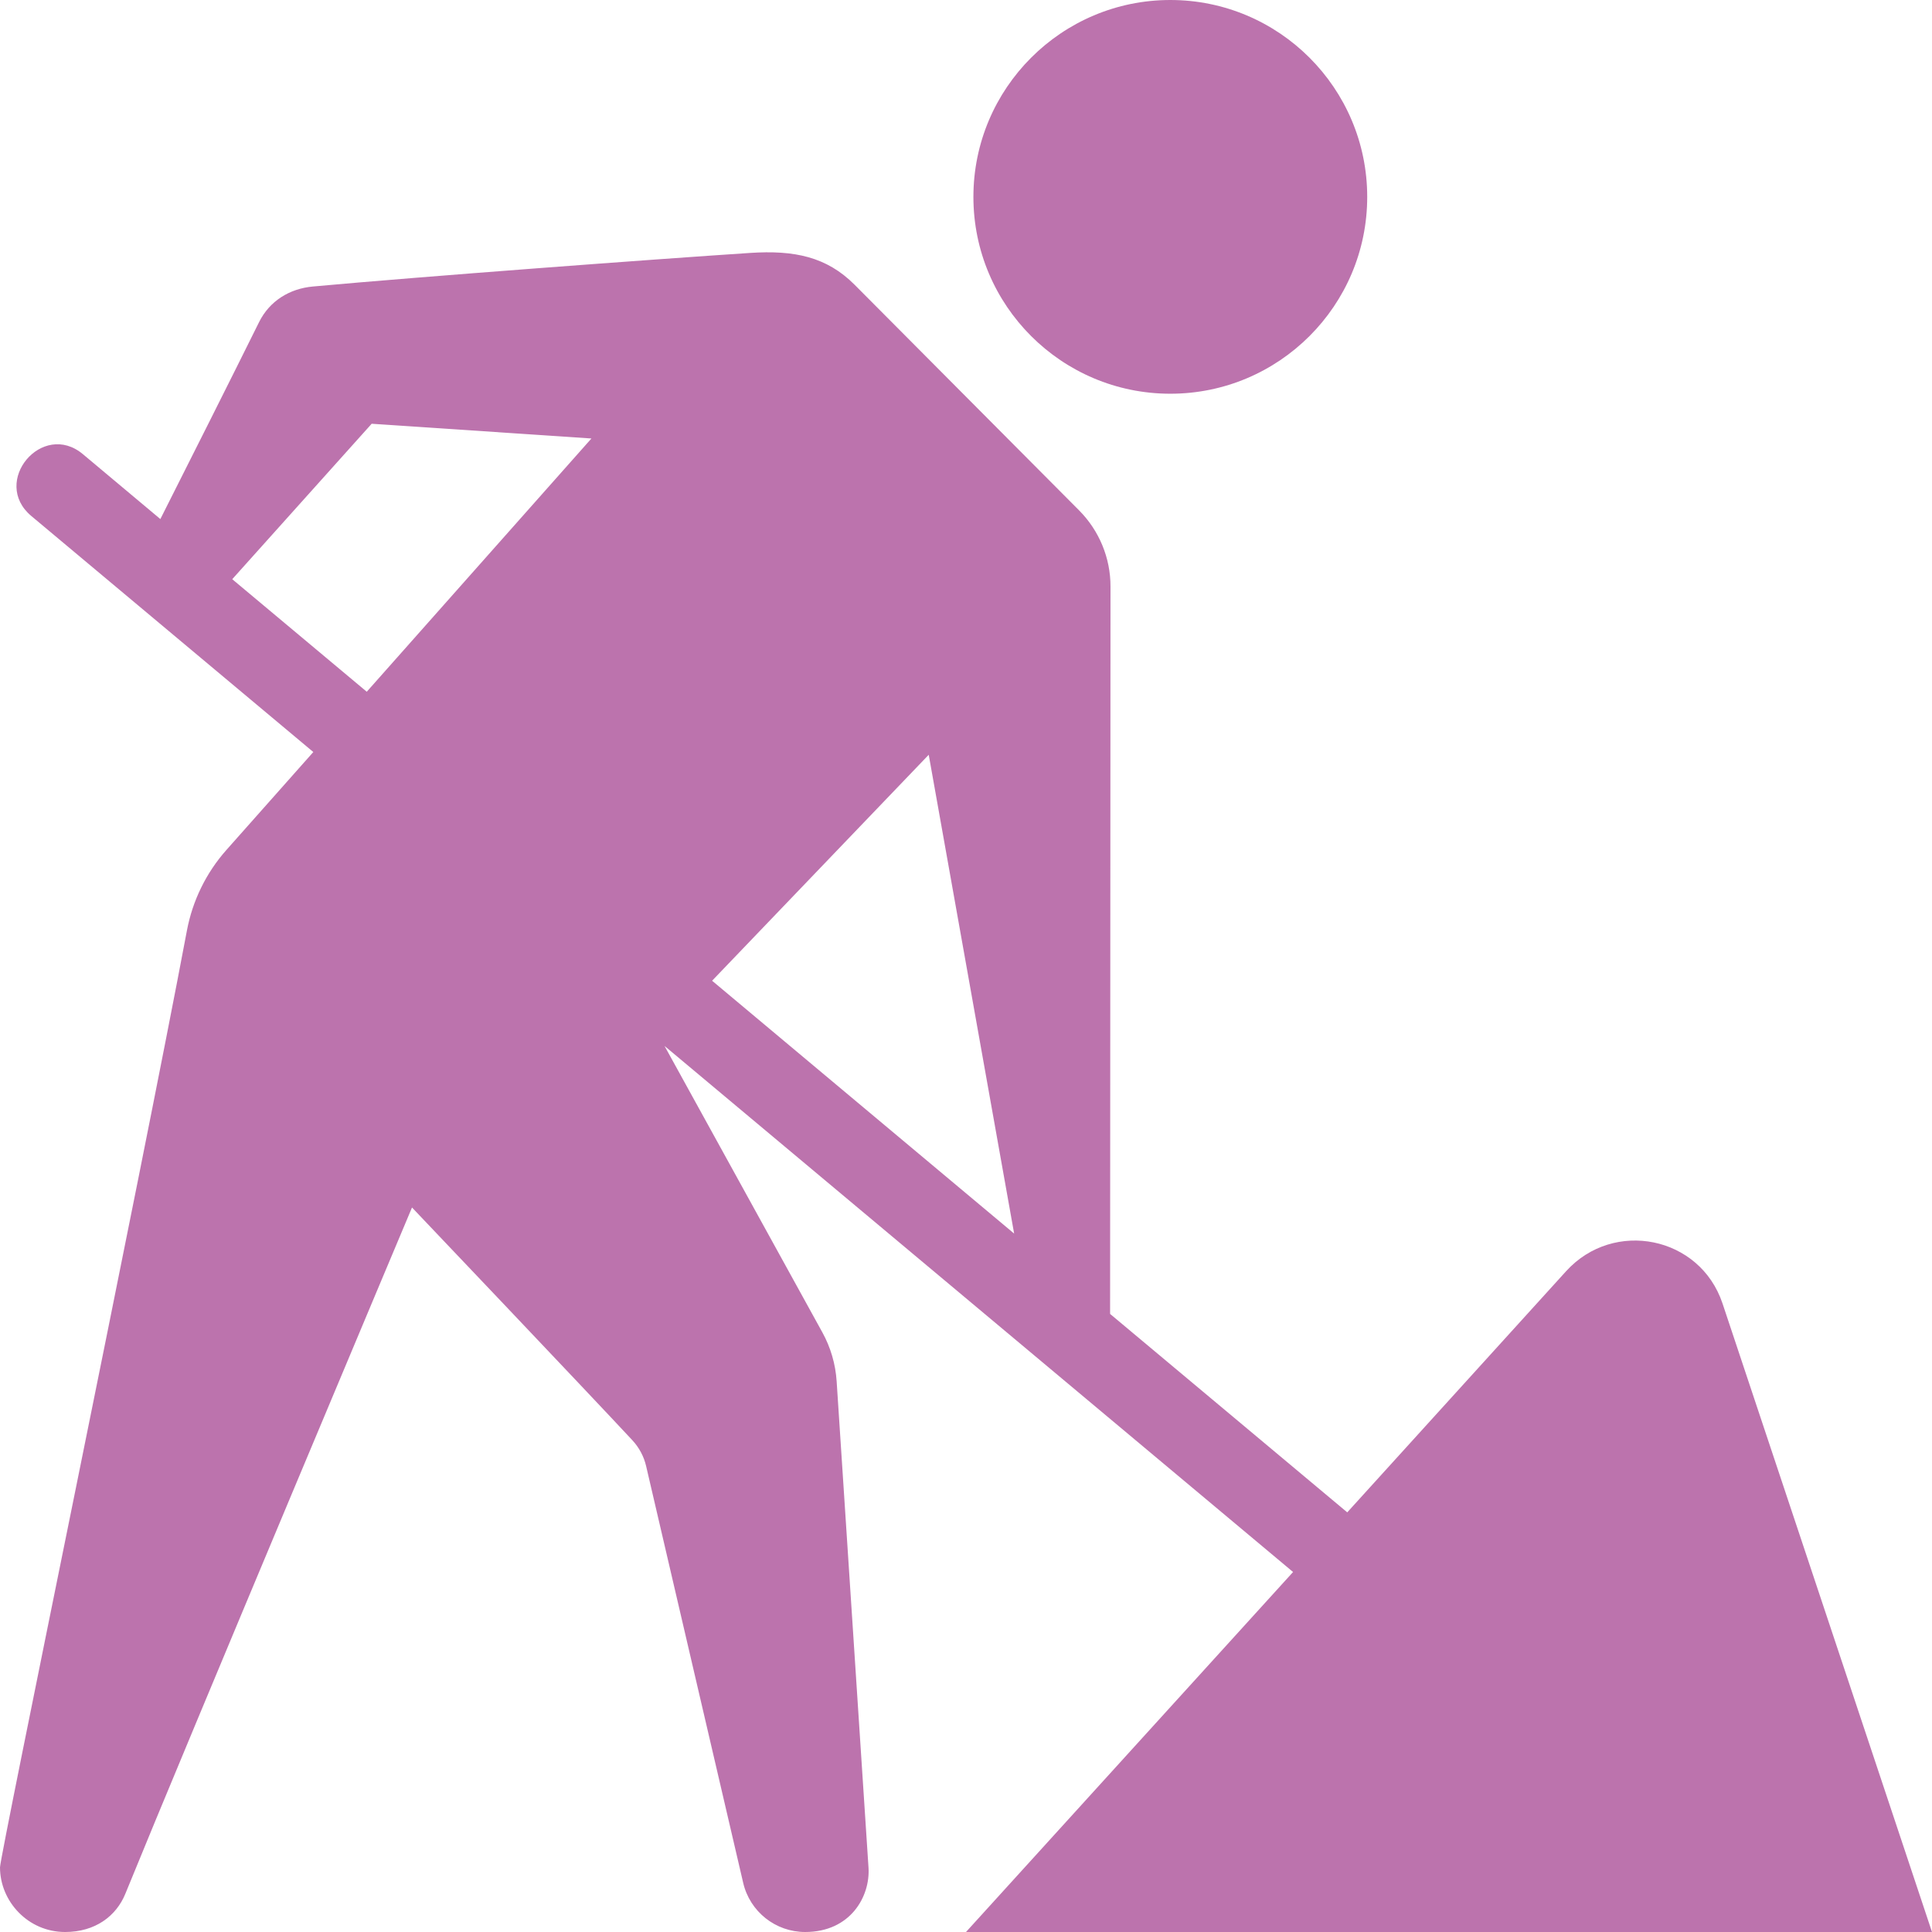 <svg width="24" height="24" xmlns="http://www.w3.org/2000/svg" fill="#BC73AD" clip-rule="evenodd"><path d="M1.992 6.448c.337-.668.898-1.783 1.227-2.448.13-.261.378-.415.669-.441 1.367-.125 4.243-.339 5.429-.417.547-.036.951.045 1.301.397l2.786 2.8c.251.252.392.593.391.948l-.005 9.035 2.946 2.465 2.719-2.996c.591-.65 1.662-.435 1.942.399.938 2.817 2.603 7.81 2.603 7.81h-12l4.063-4.472-6.059-5.071-1.749-1.464 1.96 3.557c.104.188.164.396.178.608l.396 6.045c.022.354-.223.797-.787.797-.368 0-.687-.253-.77-.611-.309-1.323-1.025-4.399-1.206-5.178-.028-.12-.087-.229-.17-.319-.549-.591-2.738-2.892-2.738-2.892s-2.804 6.666-3.561 8.525c-.113.277-.374.475-.748.475-.462 0-.809-.382-.809-.803 0-.146 1.745-8.569 2.322-11.638.07-.371.239-.717.49-1l1.08-1.217-3.503-2.932c-.507-.425.137-1.192.642-.767l.961.805zm6.854 5.735l1.8 1.507 1.952 1.634-1.061-5.948-2.691 2.807zm-5.961-4.988l1.671 1.398 2.791-3.146-2.73-.183-1.732 1.931zm11.653-7.195c1.35 0 2.446 1.096 2.446 2.446s-1.096 2.445-2.446 2.445c-1.349 0-2.446-1.095-2.446-2.445 0-1.35 1.097-2.446 2.446-2.446z"/></svg>